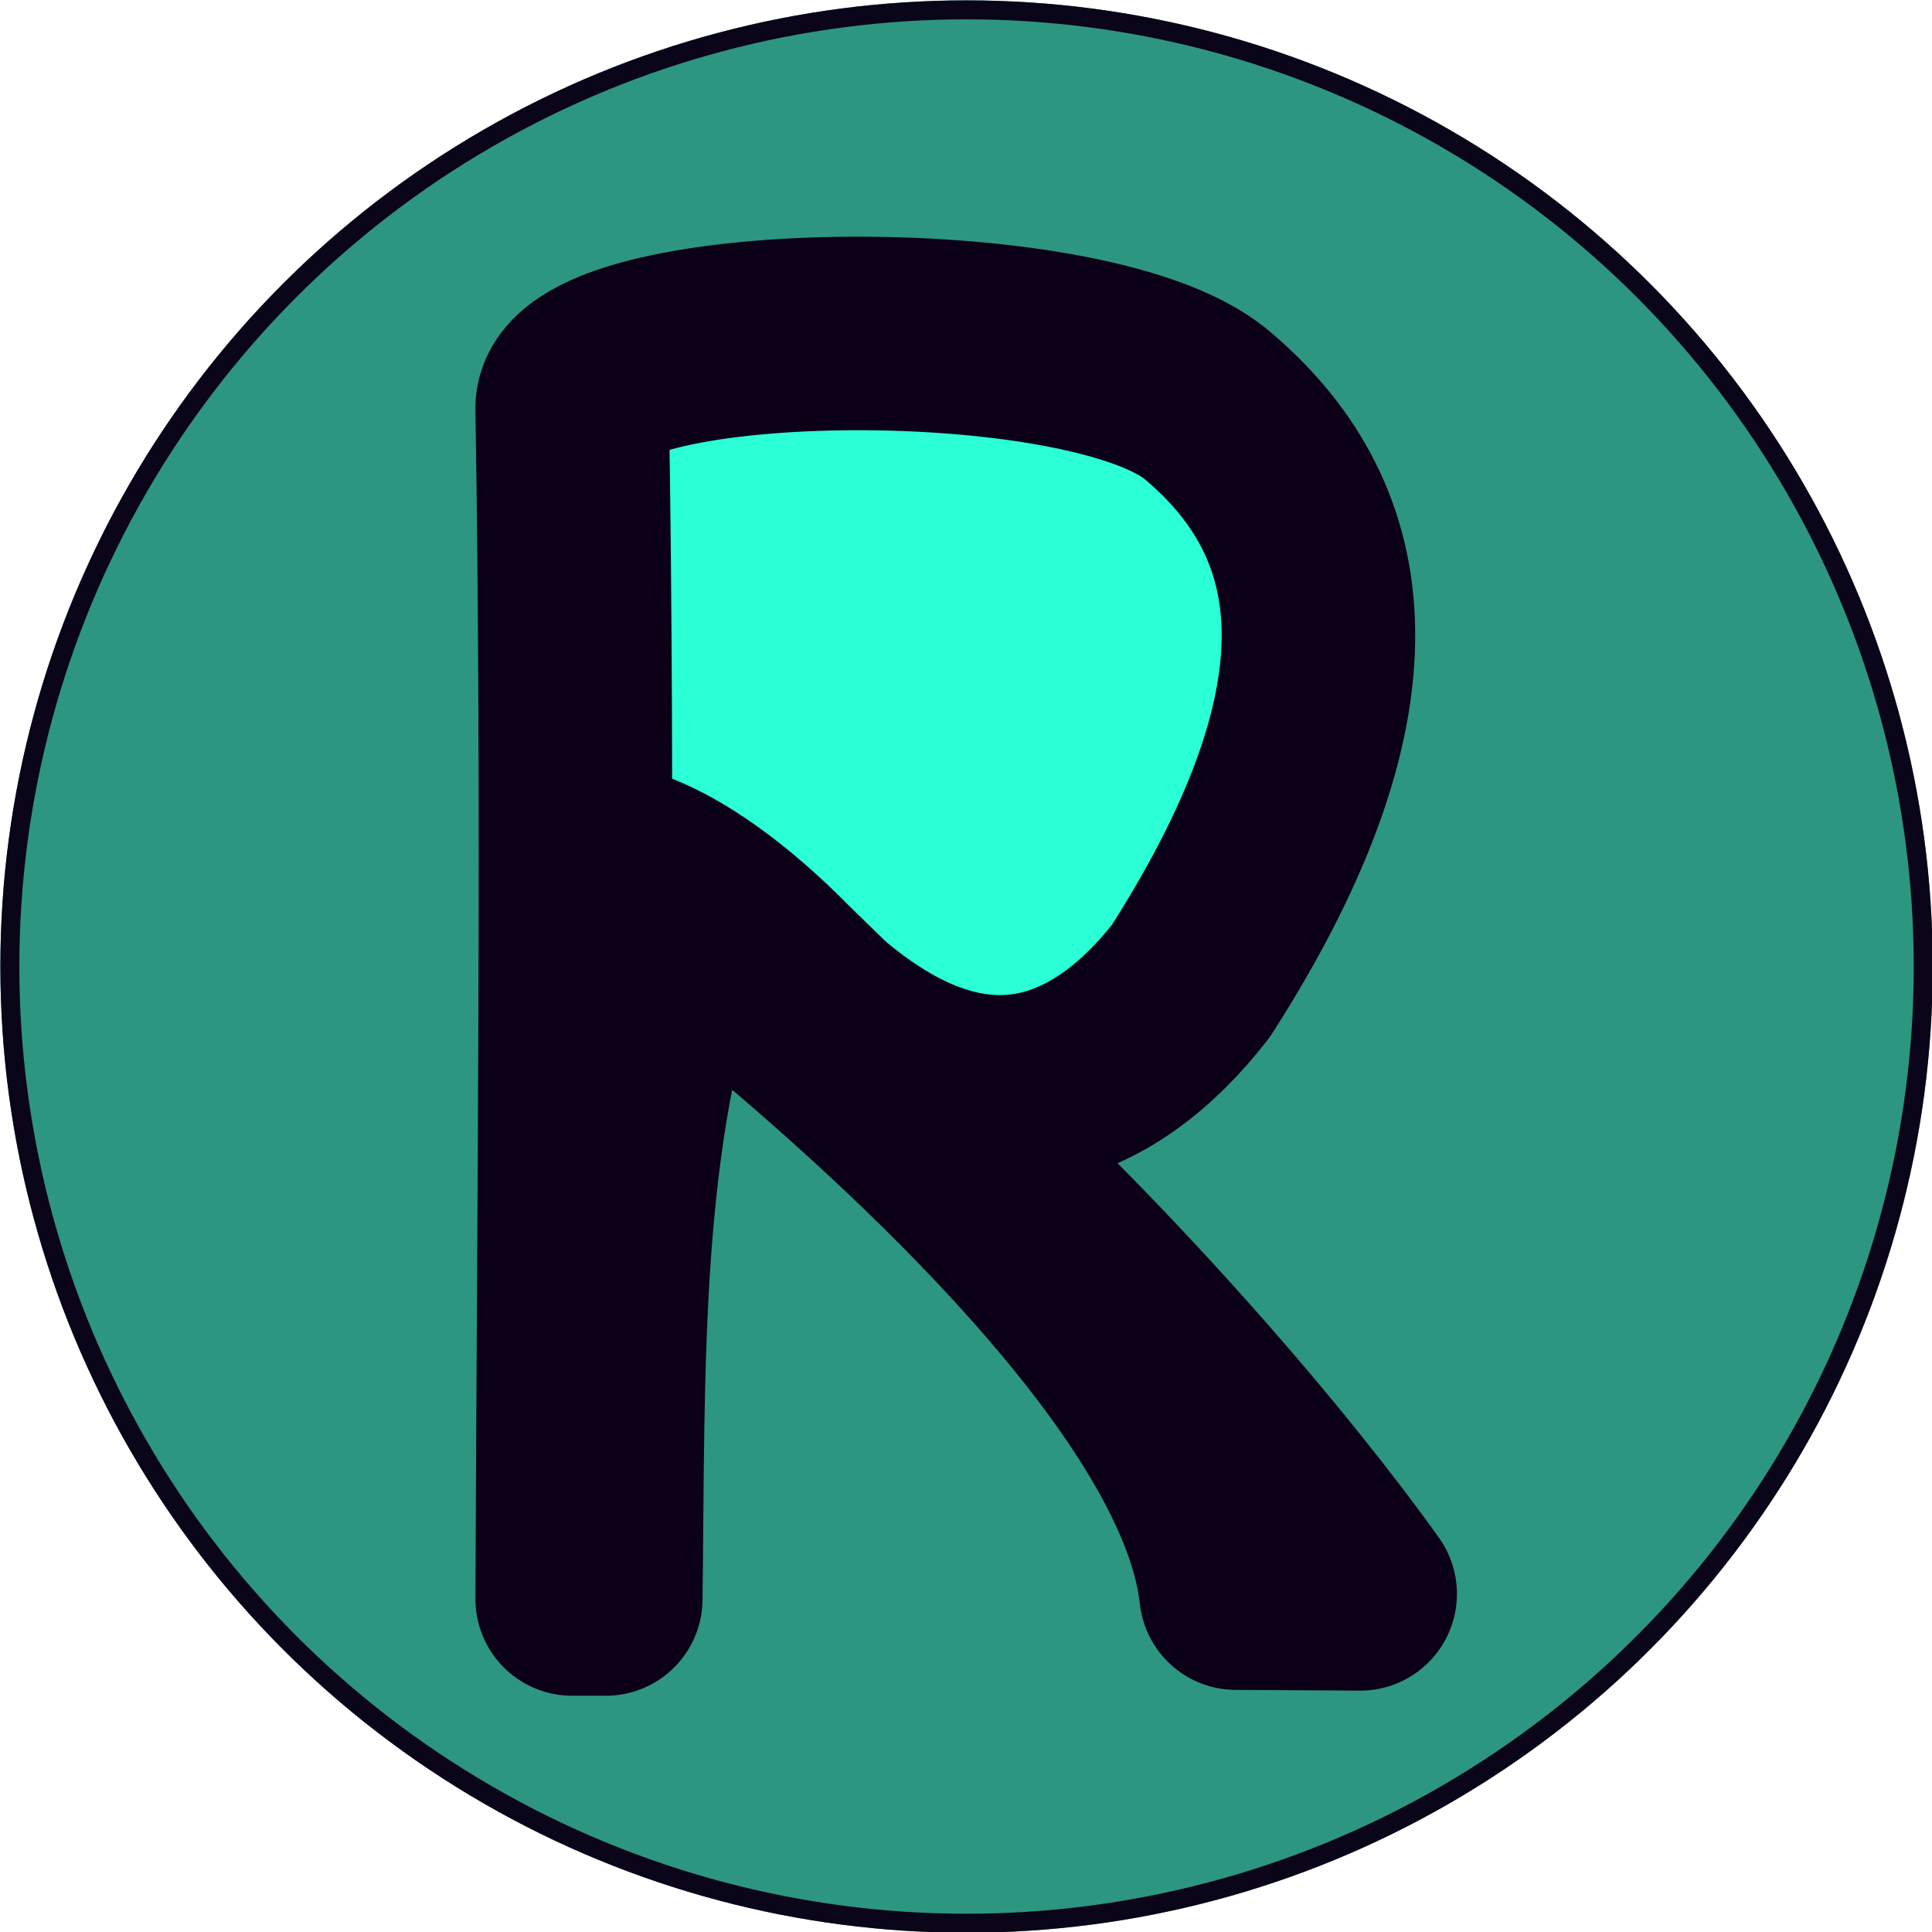 <?xml version="1.0" encoding="UTF-8" standalone="no"?>
<!-- Created with Inkscape (http://www.inkscape.org/) -->

<svg
   width="10"
   height="10"
   viewBox="0 0 10 10"
   version="1.1"
   id="svg5"
   sodipodi:docname="logo.svg"
   inkscape:version="1.1.2 (0a00cf5339, 2022-02-04, custom)"
   xmlns:inkscape="http://www.inkscape.org/namespaces/inkscape"
   xmlns:sodipodi="http://sodipodi.sourceforge.net/DTD/sodipodi-0.dtd"
   xmlns:xlink="http://www.w3.org/1999/xlink"
   xmlns="http://www.w3.org/2000/svg"
   xmlns:svg="http://www.w3.org/2000/svg">
  <sodipodi:namedview
     id="namedview12"
     pagecolor="#ffffff"
     bordercolor="#666666"
     borderopacity="1.0"
     inkscape:pageshadow="2"
     inkscape:pageopacity="0.0"
     inkscape:pagecheckerboard="0"
     inkscape:document-units="px"
     showgrid="false"
     units="px"
     inkscape:zoom="71.900002"
     inkscape:cx="4.9999998"
     inkscape:cy="4.9930457"
     inkscape:window-width="1920"
     inkscape:window-height="1012"
     inkscape:window-x="1920"
     inkscape:window-y="38"
     inkscape:window-maximized="1"
     inkscape:current-layer="layer1" />
  <defs
     id="defs2">
    <linearGradient
       id="linearGradient7971">
      <stop
         style="stop-color:#0b0519;stop-opacity:1;"
         offset="0"
         id="stop7967" />
      <stop
         style="stop-color:#0b0519;stop-opacity:0;"
         offset="1"
         id="stop7969" />
    </linearGradient>
    <radialGradient
       xlink:href="#linearGradient7971"
       id="radialGradient7973"
       cx="3.969"
       cy="3.969"
       fx="3.969"
       fy="3.969"
       r="1.323"
       gradientUnits="userSpaceOnUse"
       gradientTransform="matrix(0.265,0,0,0.265,1.946,1.946)" />
  </defs>
  <g
     id="layer1"
     transform="matrix(3.78,0,0,3.78,-10,-10)"
     style="stroke-width:0.265;stroke-miterlimit:4;stroke-dasharray:none">
    <circle
       style="opacity:1;mix-blend-mode:normal;fill:#008066;fill-opacity:0.824;fill-rule:evenodd;stroke:#0b0519;stroke-width:0.265;stroke-miterlimit:4;stroke-dasharray:none;stroke-opacity:0"
       id="path846"
       cx="3.969"
       cy="3.969"
       r="1.323" />
    <path
       style="fill:#2affd5;stroke:#0b0017;stroke-width:0.265;stroke-linecap:round;stroke-linejoin:round;stroke-miterlimit:4;stroke-dasharray:none;stroke-opacity:1;paint-order:normal"
       d="m 3.429,3.207 c 0.009,0.544 0.002,1.085 0,1.628 h 0.046 c 0.004,-0.317 -0.005,-0.647 0.098,-0.92 0.048,0.051 0.068,0.044 0.128,0.094 0.239,0.2 0.608,0.549 0.637,0.818 L 4.508,4.828 C 4.395,4.67 4.174,4.405 3.889,4.147 3.854,4.116 3.716,3.981 3.716,3.981 3.555,3.817 3.442,3.805 3.45,3.841 c 0.005,0.025 0.116,-0.027 0.281,0.157 0.247,0.24 0.433,0.135 0.545,-0.009 C 4.537,3.582 4.473,3.347 4.298,3.2 4.133,3.062 3.421,3.075 3.429,3.207 Z"
       id="path963" />
    <ellipse
       style="opacity:1;fill:none;fill-opacity:1;fill-rule:evenodd;stroke:#0b0519;stroke-width:0.026;stroke-linecap:butt;stroke-linejoin:round;stroke-miterlimit:4;stroke-dasharray:none;stroke-opacity:1;paint-order:normal"
       id="path16099"
       cx="3.969"
       cy="3.969"
       rx="1.31"
       ry="1.31" />
  </g>
</svg>
